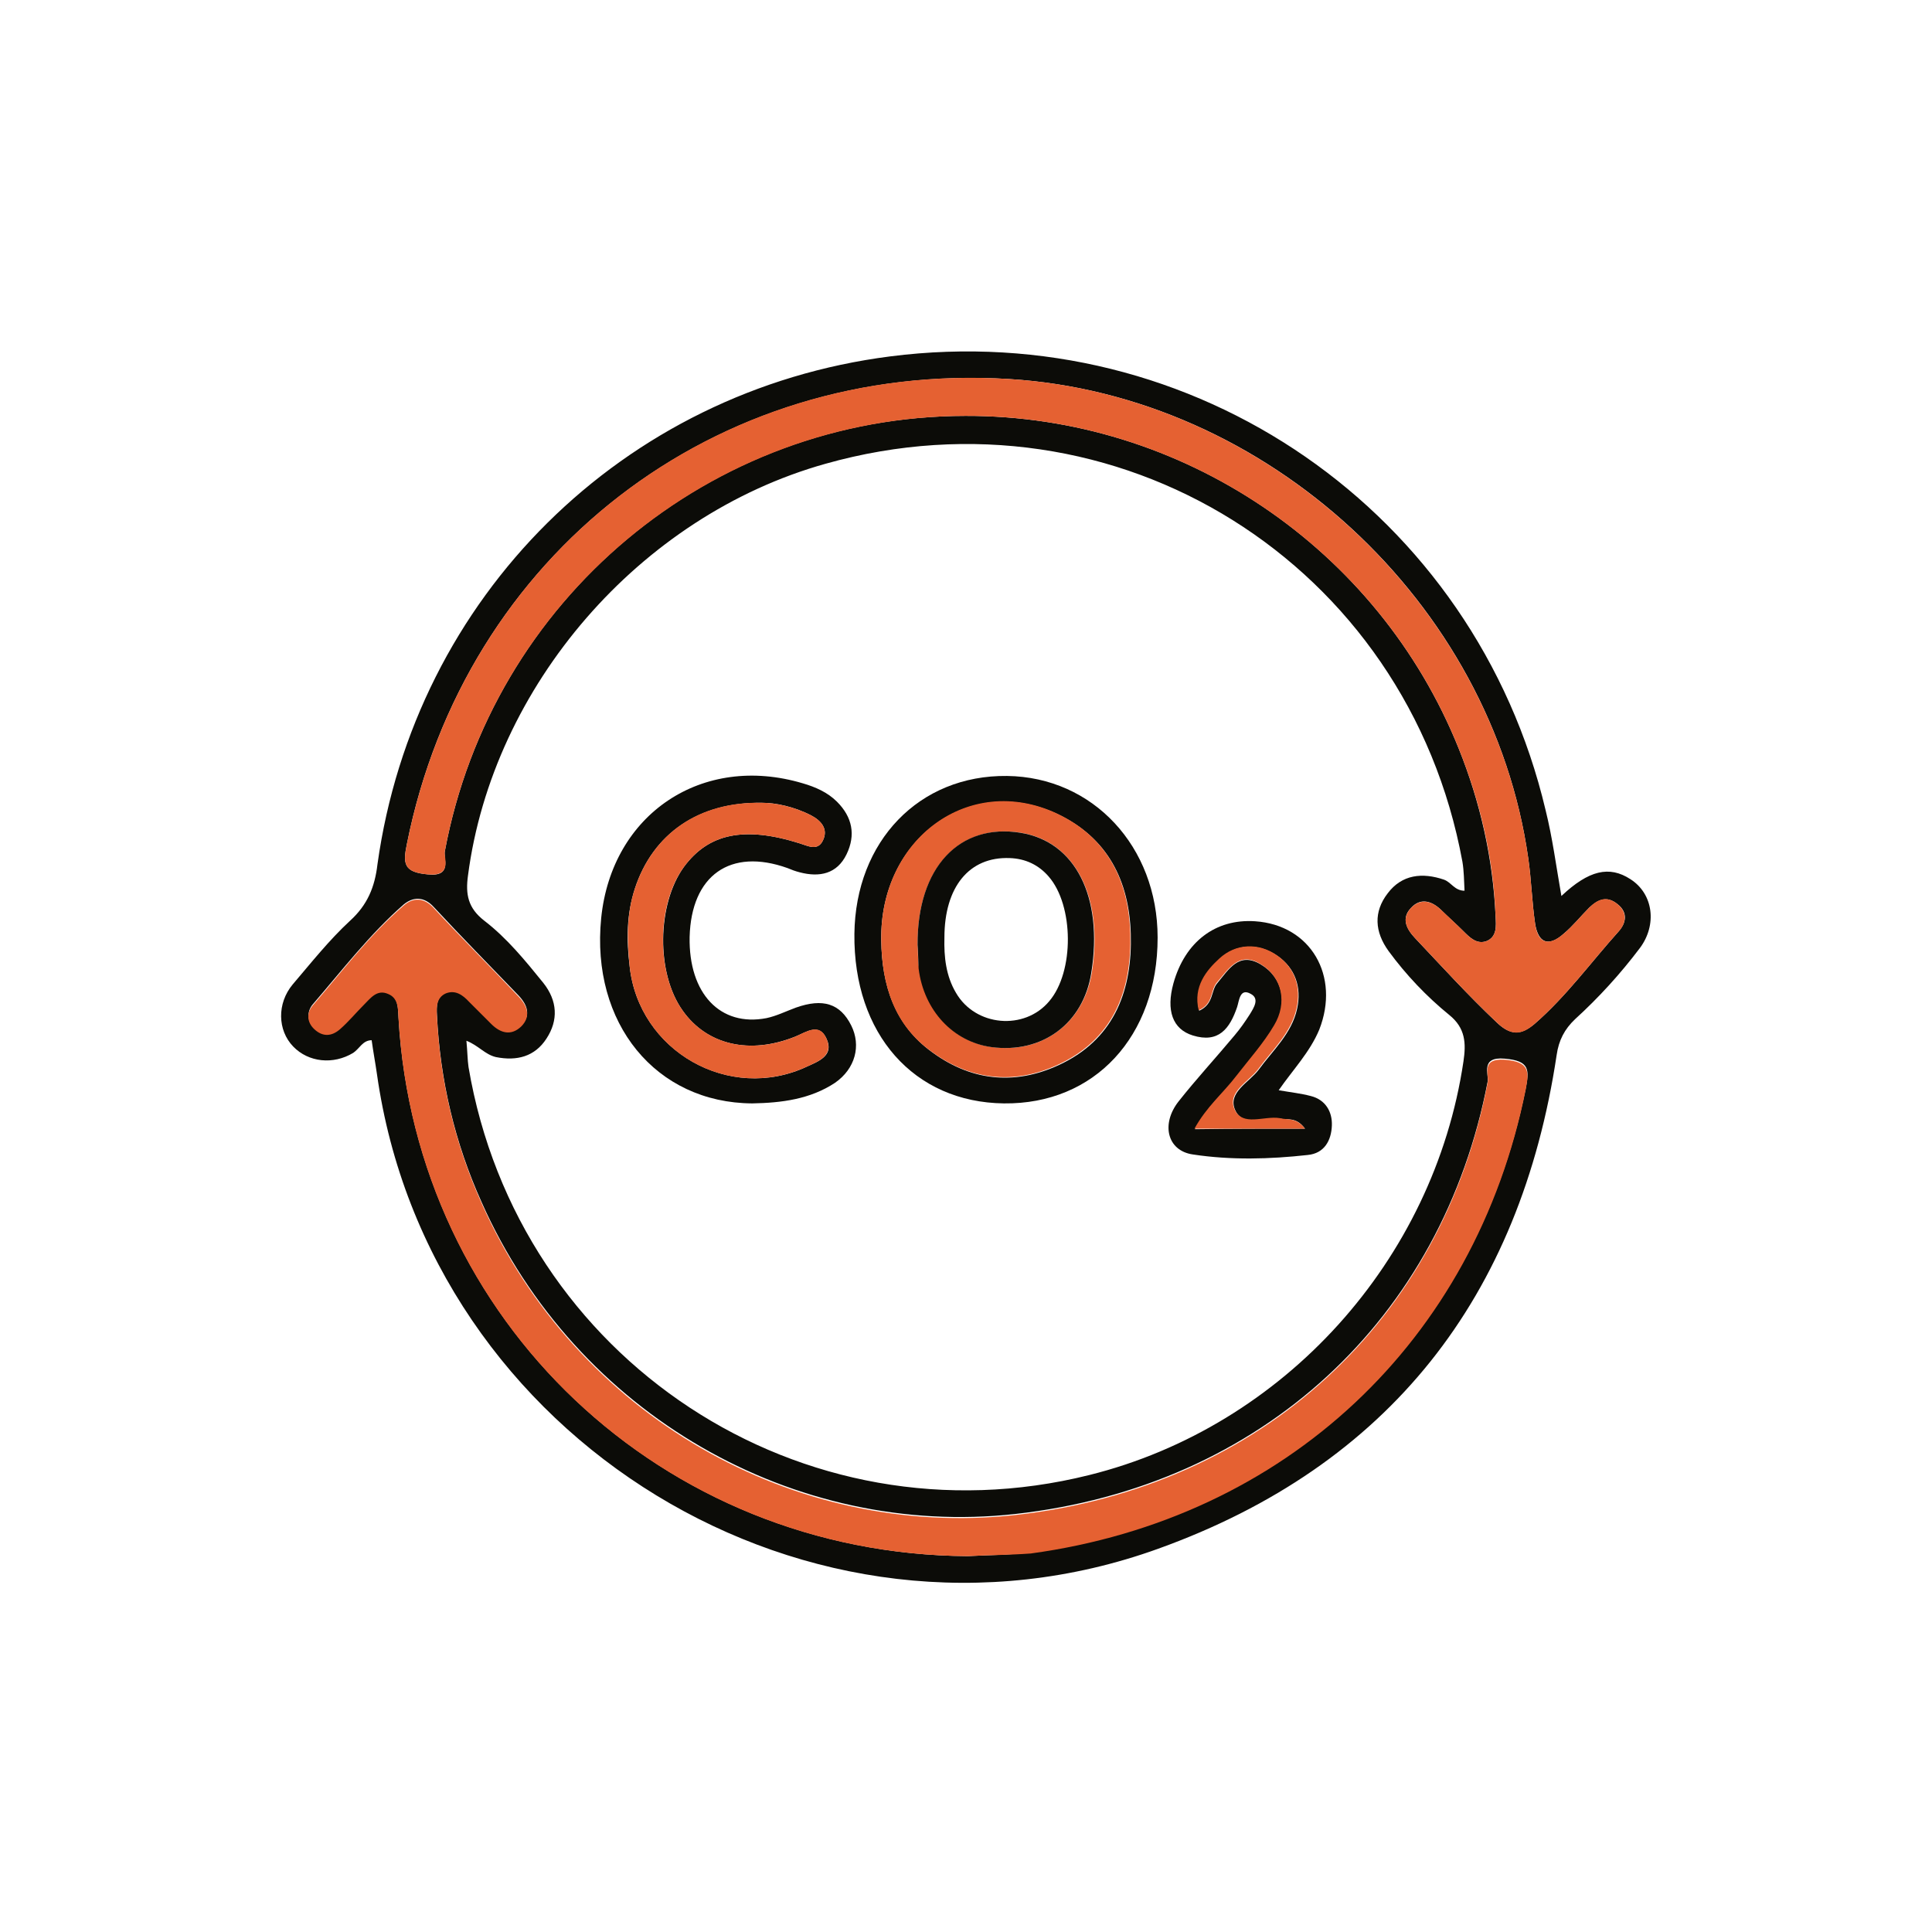 <?xml version="1.0" encoding="utf-8"?>
<!-- Generator: Adobe Illustrator 25.3.1, SVG Export Plug-In . SVG Version: 6.00 Build 0)  -->
<svg version="1.1" id="Layer_1" xmlns="http://www.w3.org/2000/svg" xmlns:xlink="http://www.w3.org/1999/xlink" x="0px" y="0px"
	 viewBox="0 0 367 367" style="enable-background:new 0 0 367 367;" xml:space="preserve">
<style type="text/css">
	.st0{fill:#0C0C08;}
	.st1{fill:#E56132;}
</style>
<path class="st0" d="M296.6,170.2c5.2-4.9,9.1-5.8,13.1-3.2c4.4,2.8,5.1,8.7,1.8,13.1c-3.7,4.9-7.8,9.4-12.3,13.5
	c-2,1.9-3.1,4-3.5,6.8c-6.9,46-31.8,78-75.7,93.8c-66,23.8-138.6-20.7-148.4-90.2c-0.3-2.1-0.7-4.2-1-6.4c-1.7,0-2.3,1.6-3.5,2.4
	c-3.8,2.3-8.5,1.8-11.4-1.2c-3-3.1-3.1-8.2-0.1-11.8c3.5-4.1,6.9-8.4,10.9-12.1c3.3-3,4.7-6.4,5.2-10.7c7.1-50.9,46.6-90,97.4-96.5
	c57.7-7.4,111.1,29.5,124.5,86.2C294.9,159.1,295.6,164.5,296.6,170.2z M88.6,197.7c0.2,2.1,0.2,3.6,0.4,5
	c9.4,55.6,63.4,91.1,117.9,77.5c37-9.2,65.5-40.8,71.1-78.6c0.5-3.4,0.4-6.3-2.7-8.8c-4.3-3.5-8.2-7.6-11.5-12.1
	c-2.7-3.7-2.9-7.5-0.2-11c2.7-3.6,6.6-4,10.7-2.6c1.4,0.5,2,2.1,3.9,2.1c-0.1-1.9-0.1-3.7-0.4-5.5c-10.4-56.7-65.7-91.2-121-75.6
	c-35.3,9.9-63.2,42.2-67.9,78.2c-0.5,3.6,0,6.2,3.1,8.6c4.3,3.3,7.8,7.6,11.2,11.8c2.7,3.4,2.9,7.1,0.6,10.6
	c-2.2,3.4-5.6,4.3-9.6,3.5C92.1,200.3,90.9,198.6,88.6,197.7z M183.4,79c41.1-0.1,78.4,25.1,93.7,63.2c4.1,10.2,6.5,20.9,7,31.9
	c0.1,1.8,0.3,3.9-1.8,4.7c-1.8,0.6-3.1-0.7-4.3-1.9c-1.4-1.4-2.9-2.7-4.3-4.1c-1.8-1.7-3.9-2.3-5.7-0.3c-1.8,1.9-0.9,3.9,0.8,5.7
	c5.1,5.4,10.1,10.9,15.5,16c2.7,2.6,4.7,2.4,7.2,0.3c6-5.2,10.7-11.7,16-17.6c1.4-1.6,1.8-3.6-0.3-5.2c-2-1.6-3.7-0.8-5.3,0.7
	c-1.6,1.6-3.1,3.5-4.9,5c-2.8,2.5-4.8,1.8-5.4-2c-0.6-4.1-0.7-8.3-1.3-12.4c-6.9-48.6-49.7-88-98.6-91
	c-55.9-3.4-103.4,33.3-114.4,88.3c-0.8,3.8-0.6,5.4,4,5.8c4.7,0.5,2.9-3.1,3.2-4.4C93.4,113.9,134.9,79,183.4,79z M183.8,295.6
	c3.7-0.2,7.9-0.2,12-0.7c48.4-6.5,84.3-40.2,94-88c0.7-3.6,0.9-5.4-4-5.8c-4.6-0.4-3,2.9-3.2,4.3c-8.6,45.1-42.9,77-89.8,82.2
	c-41.8,4.6-83.3-18.8-101.3-59.2c-5.1-11.3-7.9-23.2-8.5-35.6c-0.1-1.7-0.1-3.5,1.7-4.3c1.8-0.7,3.2,0.3,4.4,1.6
	c1.4,1.4,2.8,2.8,4.2,4.2c1.8,1.7,3.8,2.3,5.7,0.5c1.9-1.9,1.2-3.9-0.5-5.7c-5.4-5.6-10.8-11.1-16.1-16.8c-1.9-2.1-4-1.9-5.7-0.5
	c-6.5,5.7-11.7,12.5-17.3,19c-1.1,1.3-1.1,3.2,0.3,4.5c1.6,1.5,3.3,1.4,4.9,0c1.6-1.5,3-3.1,4.5-4.6c1.3-1.3,2.6-3,4.6-2.1
	c2,0.8,1.9,2.9,2,4.7C79,250.9,125.8,295.2,183.8,295.6z"/>
<path class="st1" d="M183.4,79c-48.4,0.1-90,34.9-98.9,82.7c-0.2,1.3,1.5,4.8-3.2,4.4c-4.6-0.4-4.8-2-4-5.8
	c11-55,58.5-91.8,114.4-88.3c48.9,3,91.7,42.5,98.6,91c0.6,4.1,0.7,8.3,1.3,12.4c0.5,3.8,2.5,4.5,5.4,2c1.8-1.5,3.2-3.3,4.9-5
	c1.6-1.6,3.3-2.3,5.3-0.7c2,1.6,1.7,3.7,0.3,5.2c-5.3,5.9-10,12.4-16,17.6c-2.5,2.2-4.5,2.3-7.2-0.3c-5.4-5.1-10.4-10.6-15.5-16
	c-1.7-1.8-2.6-3.7-0.8-5.7c1.8-1.9,3.9-1.4,5.7,0.3c1.5,1.4,2.9,2.7,4.3,4.1c1.2,1.2,2.5,2.5,4.3,1.9c2.1-0.8,1.9-2.9,1.8-4.7
	c-0.4-11.1-2.9-21.7-7-31.9C261.8,104.1,224.4,78.9,183.4,79z"/>
<path class="st1" d="M183.8,295.6c-58-0.3-104.8-44.7-108.1-102.1c-0.1-1.9,0-3.9-2-4.7c-2.1-0.9-3.3,0.8-4.6,2.1
	c-1.5,1.5-2.9,3.2-4.5,4.6c-1.6,1.4-3.3,1.5-4.9,0c-1.5-1.4-1.4-3.2-0.3-4.5c5.6-6.5,10.8-13.4,17.3-19c1.7-1.5,3.8-1.6,5.7,0.5
	c5.3,5.7,10.8,11.2,16.1,16.8c1.7,1.8,2.4,3.8,0.5,5.7c-1.9,1.8-3.9,1.3-5.7-0.5c-1.4-1.4-2.8-2.8-4.2-4.2c-1.2-1.3-2.6-2.3-4.4-1.6
	c-1.8,0.8-1.8,2.6-1.7,4.3c0.6,12.4,3.4,24.2,8.5,35.6c18,40.5,59.5,63.8,101.3,59.2c46.9-5.2,81.2-37.1,89.8-82.2
	c0.3-1.4-1.4-4.6,3.2-4.3c4.8,0.4,4.7,2.2,4,5.8c-9.6,47.7-45.6,81.4-94,88C191.7,295.4,187.5,295.4,183.8,295.6z"/>
<path class="st0" d="M142.9,209.6c-18.3-0.1-30.7-15.2-28.7-35.2c2-19.8,19.2-31.3,38.3-25.6c2.4,0.7,4.7,1.7,6.5,3.5
	c2.9,2.9,3.6,6.3,1.8,10s-5.1,4.4-8.9,3.4c-0.8-0.2-1.6-0.5-2.3-0.8c-10.9-3.9-18.3,1.4-18.6,13.1c-0.2,10.7,5.8,17.1,14.6,15.4
	c1.9-0.4,3.7-1.3,5.6-2c5.1-1.8,8.4-0.8,10.5,3.4c1.9,3.8,0.8,8.2-3.1,10.9C153.9,208.8,148.5,209.5,142.9,209.6z M144.8,152.5
	c-12.1-0.2-20.8,5.9-24.2,16.3c-1.6,4.9-1.6,9.8-1,14.7c1.7,16.2,19,26,33.7,19.1c2.2-1,5.2-2.1,3.7-5.3c-1.4-3.1-3.9-1.2-5.9-0.4
	c-8.7,3.5-16.8,1.6-21.4-4.9c-5.1-7.1-4.9-20.2,0.2-27.3c4.7-6.4,11.5-7.8,22-4.5c1.6,0.5,3.4,1.5,4.4-0.5c1.1-2.2-0.3-3.8-2.2-4.8
	C150.8,153.2,147.3,152.5,144.8,152.5z"/>
<path class="st0" d="M190.7,209.6c-17.1-0.2-28.6-13.2-28.4-32.2c0.2-17.6,12.3-30.2,29-30c16.3,0.2,28.6,13.4,28.6,30.7
	C219.9,196.9,207.9,209.8,190.7,209.6z M167.4,178.6c0.1,8.5,2.5,16.1,9.7,21.3c7.8,5.7,16.3,6.3,24.9,2c9.9-5,13.1-14.1,12.8-24.5
	c-0.3-10.1-4.4-18.3-14-22.8C184.2,146.9,167.1,159.3,167.4,178.6z"/>
<path class="st0" d="M242.9,207.1c2.3,0.4,4.2,0.6,6.1,1.1c2.8,0.7,4.1,3,4,5.6c-0.1,2.8-1.4,5.3-4.6,5.6c-7.2,0.8-14.6,1-21.8-0.1
	c-4.9-0.7-6.1-5.8-2.7-10.1c3.4-4.3,7.1-8.3,10.6-12.5c1.1-1.3,2-2.6,2.9-4c0.8-1.3,1.9-3,0.2-3.9c-2.1-1.2-2.2,1.3-2.6,2.5
	c-1.4,4.1-3.5,6.9-8.4,5.4c-3.9-1.2-5.1-4.8-3.7-9.9c2.2-7.9,8-12.3,15.5-11.8c10.6,0.7,16.2,10.4,12.2,20.6
	C248.8,199.9,245.6,203.2,242.9,207.1z M247.9,214.4c-1.7-2.3-3.3-1.6-4.7-1.9c-2.9-0.5-7.1,1.8-8.6-1.7c-1.4-3.3,2.7-5.2,4.5-7.6
	c2.7-3.7,6.3-6.9,7.3-11.6c0.9-4.1-0.4-7.7-3.7-10c-3.6-2.5-7.9-2.4-11,0.6c-2.4,2.3-5,5.3-3.9,9.8c2.8-1.3,2.2-3.8,3.4-5.2
	c2.2-2.6,4.1-6.1,8.3-3.6c4.2,2.5,5.2,7.4,2.6,11.7c-2.1,3.4-4.7,6.4-7.1,9.5c-2.5,3.2-5.8,5.9-8,10.1
	C234.1,214.4,240.7,214.4,247.9,214.4z"/>
<path class="st1" d="M144.8,152.5c2.4,0,6,0.7,9.3,2.4c1.9,1,3.3,2.6,2.2,4.8c-1,2-2.8,1-4.4,0.5c-10.5-3.3-17.3-1.9-22,4.5
	c-5.2,7.1-5.3,20.2-0.2,27.3c4.6,6.5,12.8,8.4,21.4,4.9c2.1-0.9,4.6-2.7,5.9,0.4c1.4,3.2-1.5,4.3-3.7,5.3
	c-14.8,6.9-32-2.9-33.7-19.1c-0.5-5-0.6-9.9,1-14.7C124,158.4,132.7,152.2,144.8,152.5z"/>
<path class="st1" d="M167.4,178.6c-0.3-19.4,16.8-31.8,33.3-24.1c9.6,4.5,13.7,12.7,14,22.8c0.3,10.4-2.9,19.5-12.8,24.5
	c-8.5,4.3-17.1,3.7-24.9-2C169.9,194.8,167.5,187.2,167.4,178.6z M174.3,179.5c0.1,0.8,0,2.7,0.3,4.5c1.1,8,6.6,13.9,13.8,14.9
	c9.6,1.3,17.4-4.5,19-14.1c2.3-14.3-3.1-24.9-13.4-26.6C182.4,156.3,174.2,164.7,174.3,179.5z"/>
<path class="st1" d="M247.9,214.4c-7.2,0-13.9,0-21,0c2.3-4.2,5.5-6.8,8-10.1c2.4-3.1,5.1-6.1,7.1-9.5c2.6-4.3,1.6-9.2-2.6-11.7
	c-4.1-2.5-6.1,1.1-8.3,3.6c-1.2,1.5-0.6,4-3.4,5.2c-1.1-4.5,1.5-7.6,3.9-9.8c3.1-2.9,7.5-3.1,11-0.6c3.3,2.3,4.6,5.9,3.7,10
	c-1,4.7-4.6,7.9-7.3,11.6c-1.8,2.4-5.9,4.3-4.5,7.6c1.5,3.4,5.6,1.2,8.6,1.7C244.6,212.8,246.2,212.2,247.9,214.4z"/>
<path class="st0" d="M174.3,179.5c-0.1-14.8,8-23.2,19.6-21.3c10.4,1.7,15.7,12.2,13.4,26.6c-1.5,9.6-9.3,15.4-19,14.1
	c-7.2-1-12.8-6.9-13.8-14.9C174.4,182.2,174.4,180.3,174.3,179.5z M179.4,178.1c-0.1,3.7,0.3,7.3,2.2,10.5c3.7,6.4,13,7.2,17.7,1.6
	c4.8-5.6,4.7-18.2-0.1-23.7c-1.9-2.2-4.4-3.4-7.4-3.5C184.1,162.7,179.4,168.5,179.4,178.1z"/>
</svg>
